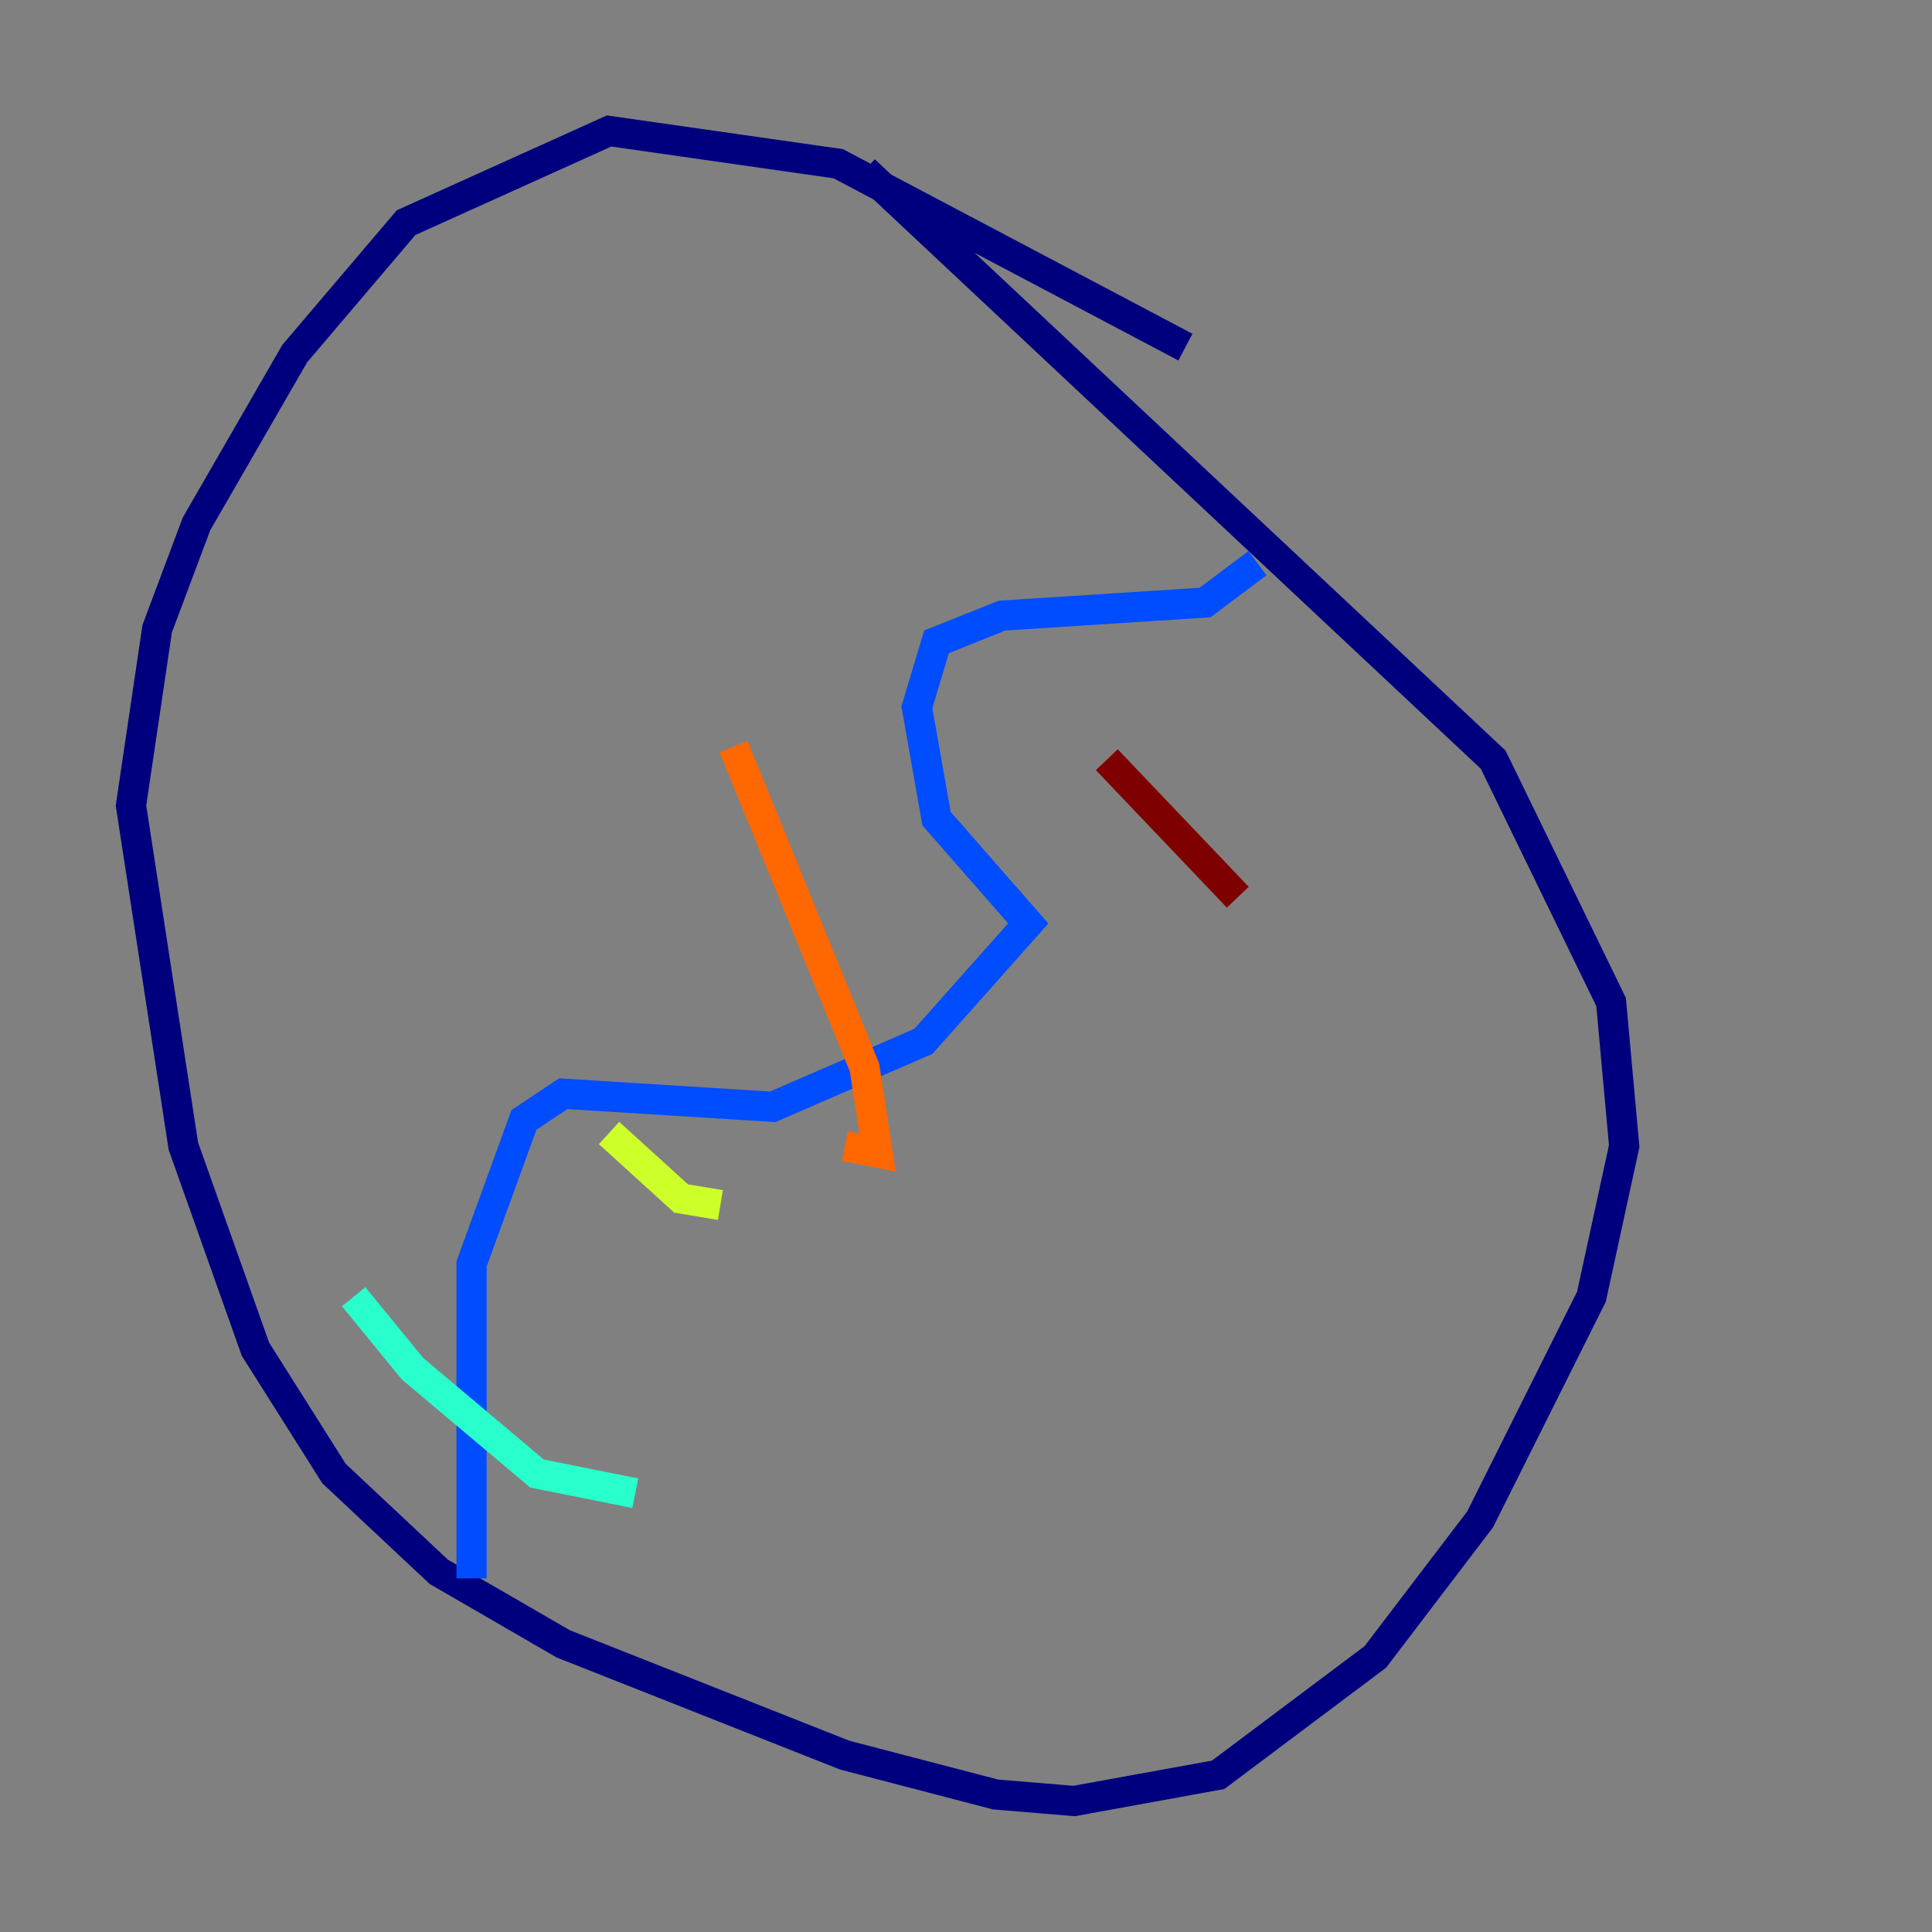 <?xml version="1.0" encoding="utf-8" ?>
<svg baseProfile="tiny" height="128" version="1.2" viewBox="0,0,128,128" width="128" xmlns="http://www.w3.org/2000/svg" xmlns:ev="http://www.w3.org/2001/xml-events" xmlns:xlink="http://www.w3.org/1999/xlink"><rect x="0" y="0" width="128" height="128" fill="#808080" stroke="none"/><defs /><polyline fill="none" points="57.275,11.281 98.929,50.332 106.739,66.386 107.607,75.932 105.437,85.912 98.061,100.664 91.119,109.776 80.705,117.586 71.159,119.322 65.953,118.888 55.973,116.285 37.315,108.909 29.071,104.136 22.129,97.627 16.922,89.383 12.149,75.932 8.678,53.37 10.414,41.654 13.017,34.712 19.525,23.43 26.902,14.752 40.352,8.678 55.539,10.848 78.536,22.997" stroke="#00007f" stroke-width="2" /><polyline fill="none" points="83.308,37.315 79.837,39.919 66.386,40.786 62.047,42.522 60.746,46.861 62.047,54.237 68.122,61.18 61.18,68.99 51.2,73.329 37.315,72.461 34.712,74.197 31.241,83.742 31.241,104.57" stroke="#004cff" stroke-width="2" /><polyline fill="none" points="42.088,98.929 35.58,97.627 27.336,90.685 23.43,85.912" stroke="#29ffcd" stroke-width="2" /><polyline fill="none" points="47.729,79.837 45.125,79.403 40.352,75.064" stroke="#cdff29" stroke-width="2" /><polyline fill="none" points="55.973,75.932 58.142,76.366 57.275,70.725 48.597,49.464" stroke="#ff6700" stroke-width="2" /><polyline fill="none" points="82.007,59.444 73.329,50.332" stroke="#7f0000" stroke-width="2" /></svg>